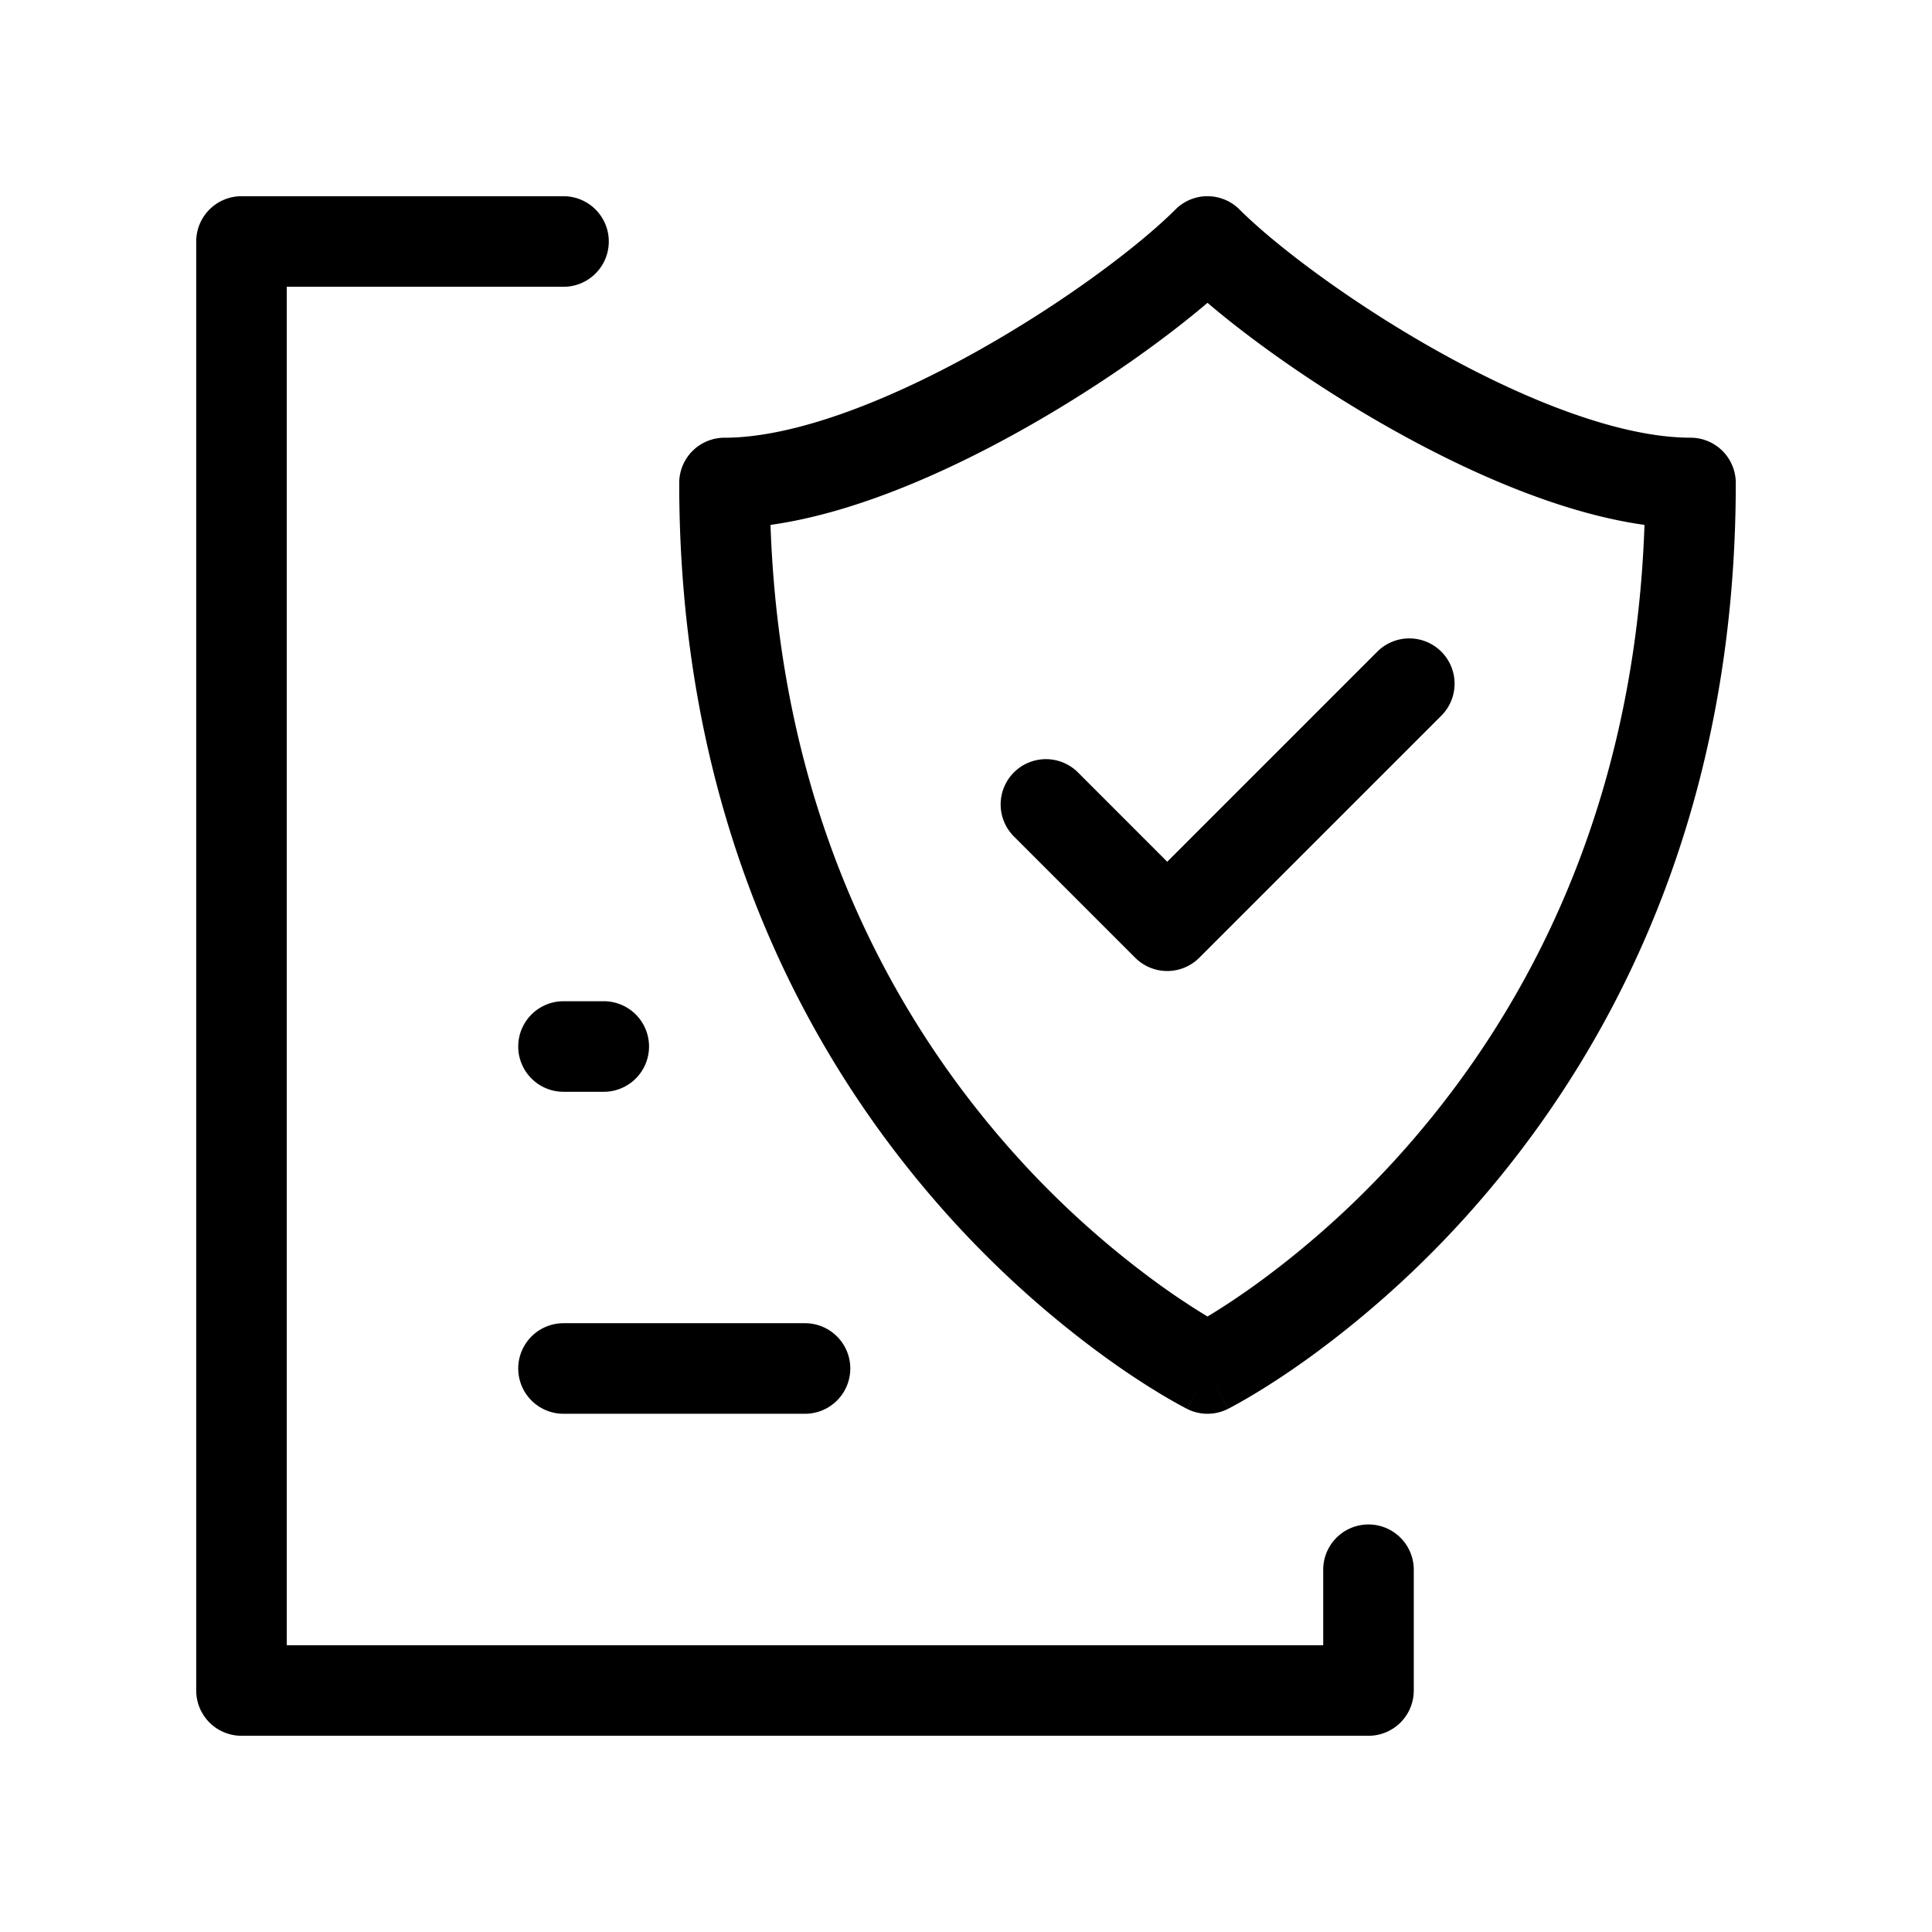 <svg xmlns="http://www.w3.org/2000/svg" viewBox="0 0 64 64">
  <path fill-rule="evenodd" d="M40 6.5a1.5 1.5 0 0 1 1.06.439c1.21 1.209 3.753 3.13 6.668 4.75 2.954 1.64 6.006 2.81 8.272 2.81a1.5 1.5 0 0 1 1.5 1.5c0 11.08-4.166 18.749-8.361 23.644a33.446 33.446 0 0 1-5.76 5.323c-.79.57-1.453.99-1.924 1.27a16.685 16.685 0 0 1-.715.403l-.046.024-.015.007-.005.003h-.002c0 .001-.001.002-.672-1.34-.67 1.342-.672 1.341-.672 1.34h-.002l-.005-.003-.015-.007-.045-.024a16.787 16.787 0 0 1-.715-.403c-.472-.28-1.135-.7-1.924-1.27a33.45 33.45 0 0 1-5.76-5.323C26.665 34.748 22.5 27.078 22.5 16a1.5 1.5 0 0 1 1.5-1.5c2.266 0 5.317-1.17 8.272-2.812 2.915-1.619 5.459-3.54 6.667-4.749A1.5 1.5 0 0 1 40 6.499Zm0 38.833.67 1.342a1.5 1.5 0 0 1-1.34 0l.67-1.342Zm0-1.722c.4-.24.957-.597 1.622-1.077a30.442 30.442 0 0 0 5.24-4.844c3.63-4.235 7.287-10.8 7.614-20.302-2.696-.377-5.65-1.658-8.204-3.077-2.45-1.361-4.714-2.952-6.272-4.28-1.558 1.328-3.822 2.919-6.272 4.28-2.554 1.419-5.508 2.7-8.204 3.077.327 9.502 3.985 16.067 7.615 20.302a30.446 30.446 0 0 0 5.24 4.844A23.9 23.9 0 0 0 40 43.611ZM6.5 8A1.5 1.5 0 0 1 8 6.5h10.667a1.5 1.5 0 0 1 0 3H9.5v45h34.333V52a1.5 1.5 0 1 1 3 0v4a1.5 1.5 0 0 1-1.5 1.5H8A1.5 1.5 0 0 1 6.5 56V8Zm10.667 37.333a1.5 1.5 0 0 1 1.5-1.5h8a1.5 1.5 0 0 1 0 3h-8a1.5 1.5 0 0 1-1.5-1.5Zm1.5-12.166a1.5 1.5 0 1 0 0 3H20a1.5 1.5 0 1 0 0-3h-1.333Zm29.06-9.44a1.5 1.5 0 1 0-2.121-2.121l-6.94 6.94-2.939-2.94a1.5 1.5 0 1 0-2.121 2.121l4 4a1.5 1.5 0 0 0 2.121 0l8-8Z"/>
</svg>
